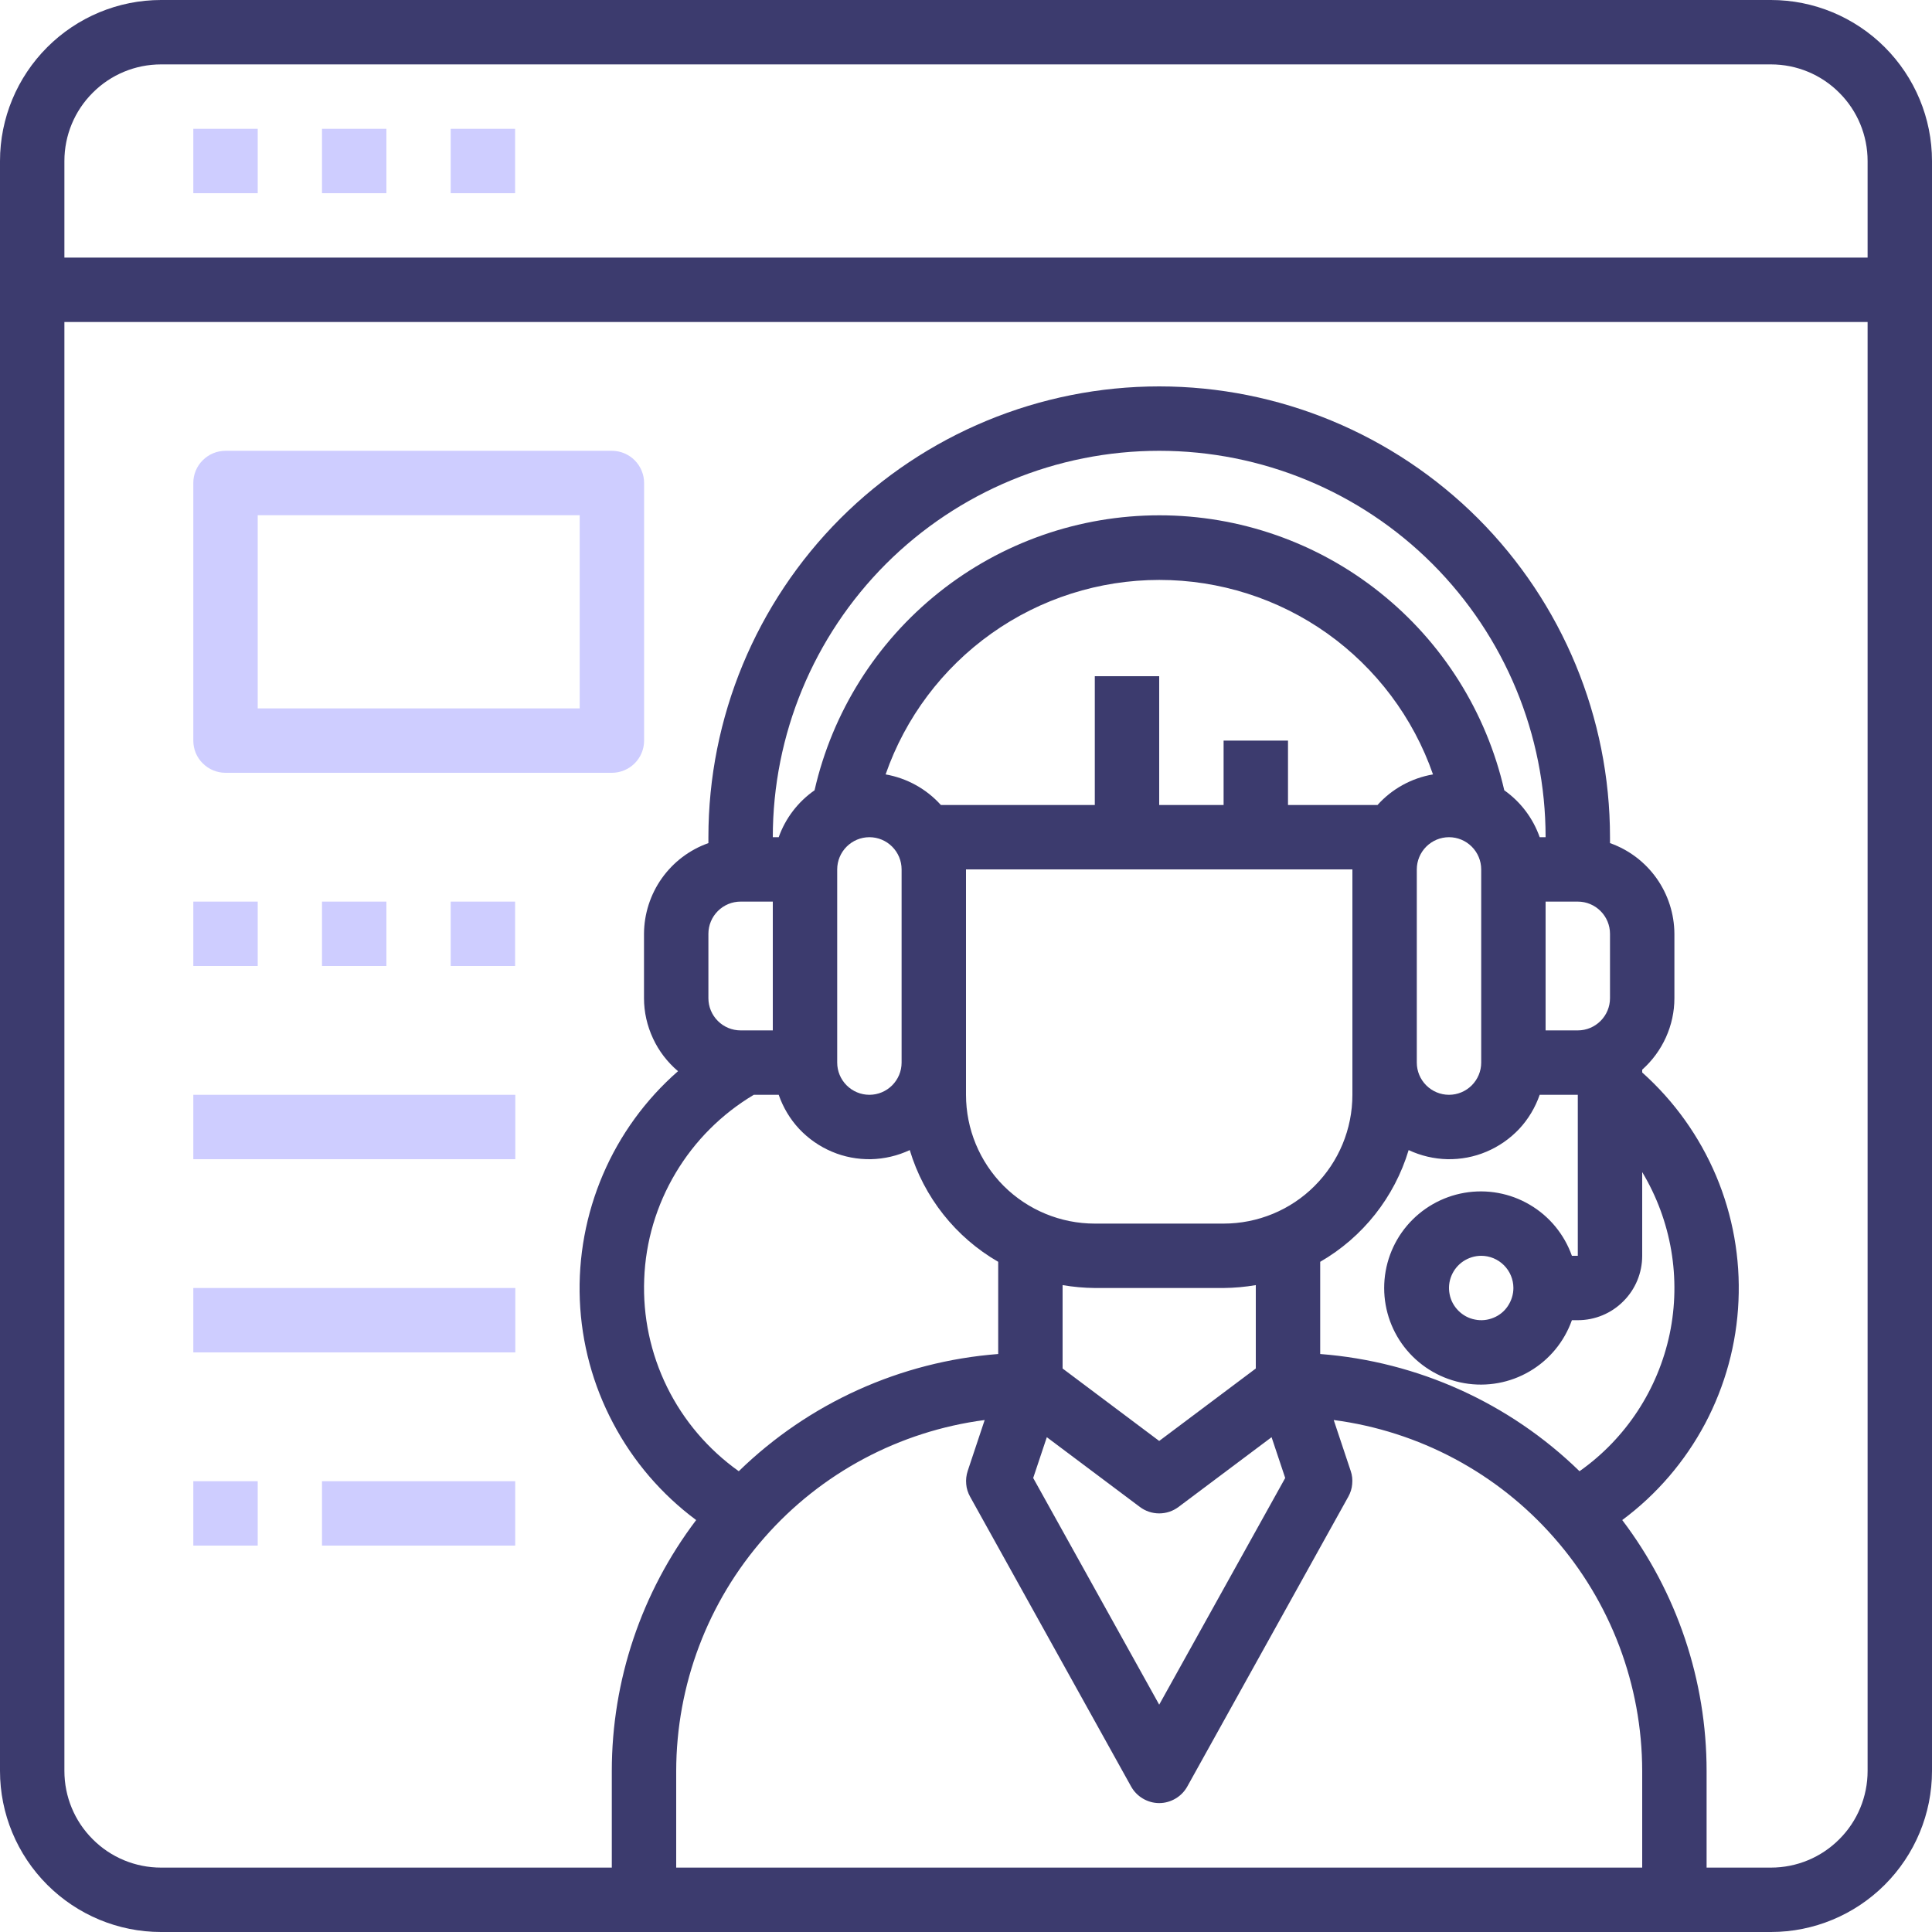 <svg width="18" height="18" viewBox="0 0 18 18" fill="none" xmlns="http://www.w3.org/2000/svg">
<path d="M16.5 0H1.5C1.102 0 0.721 0.159 0.44 0.44C0.159 0.721 0 1.102 0 1.5V16.5C0 16.898 0.159 17.279 0.44 17.56C0.721 17.841 1.102 18 1.5 18H16.5C16.898 18 17.279 17.841 17.56 17.56C17.841 17.279 18 16.898 18 16.5V1.5C18 1.102 17.841 0.721 17.56 0.44C17.279 0.159 16.898 0 16.5 0ZM1.5 0.6H16.5C16.739 0.6 16.968 0.695 17.136 0.864C17.305 1.032 17.4 1.261 17.4 1.5V2.4H0.6V1.5C0.6 1.261 0.695 1.032 0.864 0.864C1.032 0.695 1.261 0.6 1.5 0.6ZM14.716 13.707C14.064 13.071 13.209 12.685 12.3 12.615V11.756C12.697 11.527 12.992 11.154 13.124 10.715C13.237 10.768 13.36 10.797 13.485 10.8C13.61 10.802 13.734 10.779 13.849 10.73C13.965 10.681 14.068 10.609 14.154 10.518C14.239 10.427 14.304 10.318 14.345 10.2H14.7V11.7H14.645C14.574 11.5 14.435 11.331 14.252 11.224C14.069 11.116 13.853 11.077 13.644 11.113C13.435 11.149 13.245 11.258 13.108 11.42C12.971 11.582 12.896 11.788 12.896 12C12.896 12.212 12.971 12.418 13.108 12.58C13.245 12.742 13.435 12.851 13.644 12.887C13.853 12.923 14.069 12.884 14.252 12.776C14.435 12.669 14.574 12.5 14.645 12.3H14.7C14.859 12.3 15.012 12.237 15.124 12.124C15.237 12.012 15.3 11.859 15.3 11.7V10.92C15.572 11.373 15.664 11.911 15.556 12.428C15.447 12.945 15.148 13.402 14.716 13.707ZM11.974 13.77L10.8 15.882L9.626 13.77L9.753 13.39L10.62 14.04C10.672 14.079 10.735 14.1 10.8 14.1C10.865 14.1 10.928 14.079 10.98 14.04L11.847 13.39L11.974 13.77ZM13.2 8.1C13.2 8.02 13.232 7.944 13.288 7.888C13.344 7.832 13.42 7.8 13.5 7.8C13.58 7.8 13.656 7.832 13.712 7.888C13.768 7.944 13.8 8.02 13.8 8.1V9.9C13.8 9.98 13.768 10.056 13.712 10.112C13.656 10.168 13.58 10.2 13.5 10.2C13.42 10.2 13.344 10.168 13.288 10.112C13.232 10.056 13.2 9.98 13.2 9.9V8.1ZM12.834 7.5H12V6.9H11.4V7.5H10.8V6.3H10.2V7.5H8.766C8.631 7.35 8.45 7.25 8.251 7.215C8.435 6.686 8.78 6.227 9.237 5.902C9.694 5.577 10.241 5.403 10.801 5.403C11.362 5.403 11.909 5.577 12.366 5.902C12.822 6.227 13.167 6.686 13.351 7.215C13.152 7.249 12.969 7.349 12.834 7.5ZM7.8 8.1C7.8 8.02 7.832 7.944 7.888 7.888C7.944 7.832 8.02 7.8 8.1 7.8C8.18 7.8 8.256 7.832 8.312 7.888C8.368 7.944 8.4 8.02 8.4 8.1V9.9C8.4 9.98 8.368 10.056 8.312 10.112C8.256 10.168 8.18 10.2 8.1 10.2C8.02 10.2 7.944 10.168 7.888 10.112C7.832 10.056 7.8 9.98 7.8 9.9V8.1ZM9 9.9V8.1H12.6V10.2C12.6 10.518 12.474 10.823 12.248 11.049C12.024 11.274 11.718 11.4 11.4 11.4H10.2C9.882 11.4 9.577 11.274 9.351 11.049C9.126 10.823 9 10.518 9 10.2V9.9ZM10.2 12H11.4C11.501 11.999 11.601 11.99 11.7 11.973V12.75L10.8 13.425L9.9 12.75V11.973C9.999 11.99 10.099 11.999 10.2 12ZM14.4 8.4H14.7C14.78 8.4 14.856 8.432 14.912 8.488C14.968 8.544 15 8.62 15 8.7V9.3C15 9.38 14.968 9.456 14.912 9.512C14.856 9.568 14.78 9.6 14.7 9.6H14.4V8.4ZM14.1 12C14.1 12.059 14.082 12.117 14.049 12.167C14.017 12.216 13.97 12.255 13.915 12.277C13.86 12.3 13.8 12.306 13.742 12.294C13.683 12.283 13.63 12.254 13.588 12.212C13.546 12.17 13.517 12.117 13.506 12.059C13.494 12 13.5 11.94 13.523 11.885C13.546 11.83 13.584 11.784 13.633 11.751C13.683 11.718 13.741 11.7 13.8 11.7C13.88 11.7 13.956 11.732 14.012 11.788C14.068 11.844 14.1 11.92 14.1 12ZM14.345 7.8C14.283 7.624 14.168 7.471 14.015 7.363C13.848 6.635 13.44 5.985 12.856 5.52C12.273 5.054 11.548 4.801 10.802 4.801C10.055 4.801 9.331 5.054 8.747 5.52C8.164 5.985 7.755 6.635 7.589 7.363C7.435 7.47 7.318 7.623 7.255 7.8H7.2C7.2 6.845 7.579 5.93 8.254 5.254C8.93 4.579 9.845 4.2 10.8 4.2C11.755 4.2 12.671 4.579 13.346 5.254C14.021 5.93 14.4 6.845 14.4 7.8H14.345ZM6.9 8.4H7.2V9.6H6.9C6.82 9.6 6.744 9.568 6.688 9.512C6.632 9.456 6.6 9.38 6.6 9.3V8.7C6.6 8.62 6.632 8.544 6.688 8.488C6.744 8.432 6.82 8.4 6.9 8.4ZM7.023 10.2H7.255C7.296 10.318 7.361 10.427 7.446 10.518C7.532 10.609 7.635 10.681 7.751 10.73C7.866 10.779 7.99 10.802 8.115 10.8C8.24 10.797 8.363 10.768 8.476 10.715C8.608 11.154 8.903 11.527 9.3 11.756V12.615C8.391 12.685 7.536 13.071 6.883 13.707C6.599 13.505 6.369 13.236 6.215 12.923C6.061 12.61 5.988 12.264 6.002 11.916C6.015 11.567 6.116 11.228 6.295 10.928C6.473 10.629 6.724 10.378 7.023 10.2ZM9.174 13.23L9.016 13.704C9.003 13.744 8.998 13.785 9.002 13.827C9.005 13.868 9.018 13.908 9.038 13.944L10.538 16.644C10.564 16.691 10.602 16.73 10.648 16.757C10.694 16.784 10.746 16.799 10.8 16.799C10.854 16.799 10.906 16.784 10.952 16.757C10.998 16.73 11.036 16.691 11.062 16.644L12.562 13.944C12.582 13.908 12.595 13.868 12.598 13.827C12.602 13.785 12.598 13.744 12.584 13.704L12.426 13.23C13.22 13.334 13.95 13.723 14.478 14.325C15.007 14.926 15.299 15.699 15.3 16.5V17.4H6.3V16.5C6.301 15.699 6.593 14.926 7.122 14.325C7.65 13.723 8.38 13.334 9.174 13.23ZM16.5 17.4H15.9V16.5C15.9 15.656 15.624 14.835 15.114 14.162C15.435 13.924 15.698 13.617 15.886 13.264C16.073 12.911 16.18 12.52 16.197 12.121C16.215 11.722 16.144 11.324 15.989 10.956C15.833 10.587 15.598 10.258 15.3 9.992V9.966C15.394 9.882 15.469 9.78 15.521 9.665C15.573 9.55 15.6 9.426 15.6 9.3V8.7C15.599 8.515 15.541 8.334 15.434 8.183C15.326 8.031 15.175 7.917 15 7.855V7.8C15 6.686 14.557 5.618 13.77 4.83C12.982 4.043 11.914 3.6 10.8 3.6C9.686 3.6 8.618 4.043 7.83 4.83C7.043 5.618 6.6 6.686 6.6 7.8V7.855C6.425 7.917 6.274 8.031 6.166 8.183C6.059 8.334 6.001 8.515 6 8.7V9.3C6 9.43 6.029 9.557 6.084 9.675C6.138 9.792 6.218 9.896 6.317 9.98C6.015 10.244 5.776 10.573 5.618 10.942C5.46 11.311 5.386 11.71 5.402 12.111C5.418 12.512 5.524 12.905 5.712 13.259C5.899 13.614 6.164 13.923 6.486 14.162C5.976 14.835 5.7 15.656 5.7 16.5V17.4H1.5C1.261 17.4 1.032 17.305 0.864 17.136C0.695 16.968 0.6 16.739 0.6 16.5V3H17.4V16.5C17.4 16.739 17.305 16.968 17.136 17.136C16.968 17.305 16.739 17.4 16.5 17.4Z" fill="#3C3B6E"/>
<path d="M1.801 1.2H2.401V1.8H1.801V1.2Z" fill="#CECDFF"/>
<path d="M3 1.2H3.6V1.8H3V1.2Z" fill="#CECDFF"/>
<path d="M4.199 1.2H4.799V1.8H4.199V1.2Z" fill="#CECDFF"/>
<path d="M5.701 4.2H2.101C2.021 4.2 1.945 4.232 1.889 4.288C1.832 4.344 1.801 4.421 1.801 4.5V6.9C1.801 6.98 1.832 7.056 1.889 7.112C1.945 7.168 2.021 7.2 2.101 7.2H5.701C5.78 7.2 5.857 7.168 5.913 7.112C5.969 7.056 6.001 6.98 6.001 6.9V4.5C6.001 4.421 5.969 4.344 5.913 4.288C5.857 4.232 5.78 4.2 5.701 4.2ZM5.401 6.6H2.401V4.8H5.401V6.6Z" fill="#CECDFF"/>
<path d="M1.801 8.4H2.401V9H1.801V8.4Z" fill="#CECDFF"/>
<path d="M3 8.4H3.6V9H3V8.4Z" fill="#CECDFF"/>
<path d="M4.199 8.4H4.799V9H4.199V8.4Z" fill="#CECDFF"/>
<path d="M1.801 10.2H4.801V10.8H1.801V10.2Z" fill="#CECDFF"/>
<path d="M1.801 12H4.801V12.6H1.801V12Z" fill="#CECDFF"/>
<path d="M1.801 13.8H2.401V14.4H1.801V13.8Z" fill="#CECDFF"/>
<path d="M3 13.8H4.8V14.4H3V13.8Z" fill="#CECDFF"/>
</svg>
